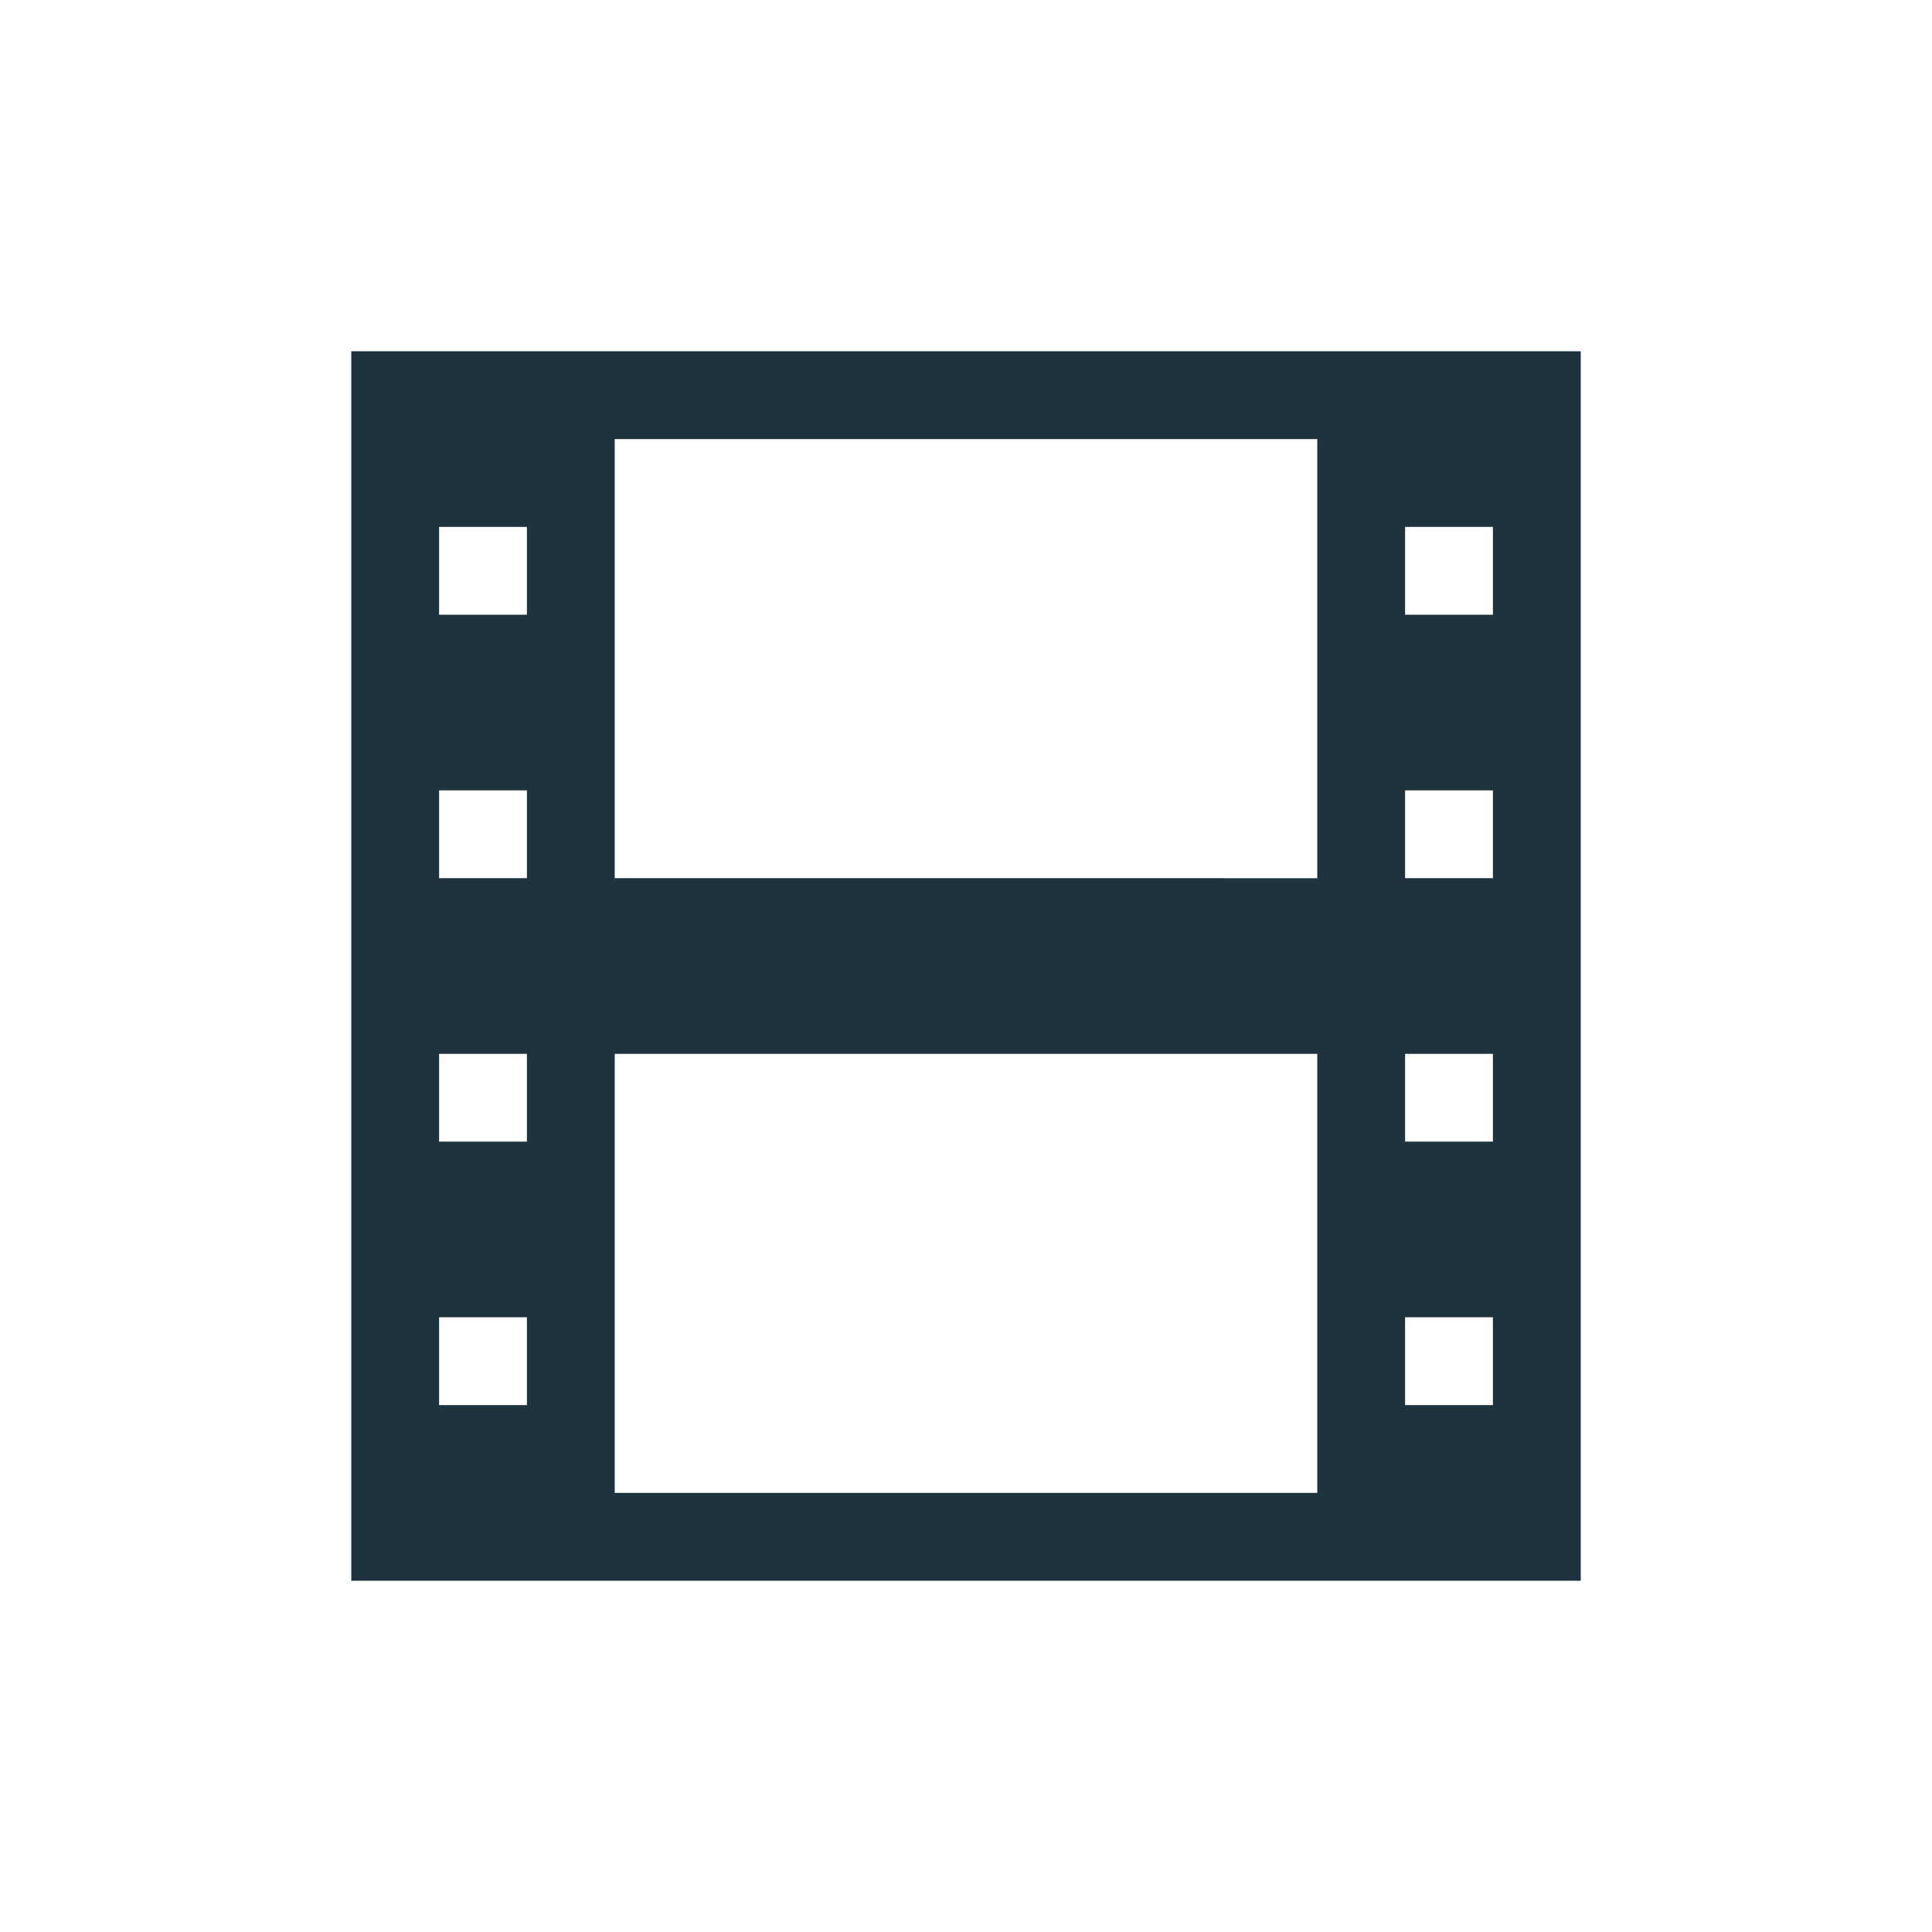 <svg xmlns="http://www.w3.org/2000/svg" width="22" height="22"><defs><style type="text/css" id="current-color-scheme"></style></defs><path d="M4 4v14h14V4H4zm3 1h8v5H7V5zM5 6h1v1H5V6zm11 0h1v1h-1V6zM5 9h1v1H5V9zm11 0h1v1h-1V9zM5 12h1v1H5v-1zm2 0h8v5H7v-5zm9 0h1v1h-1v-1zM5 15h1v1H5v-1zm11 0h1v1h-1v-1z" fill="currentColor" color="#1e333d"/></svg>